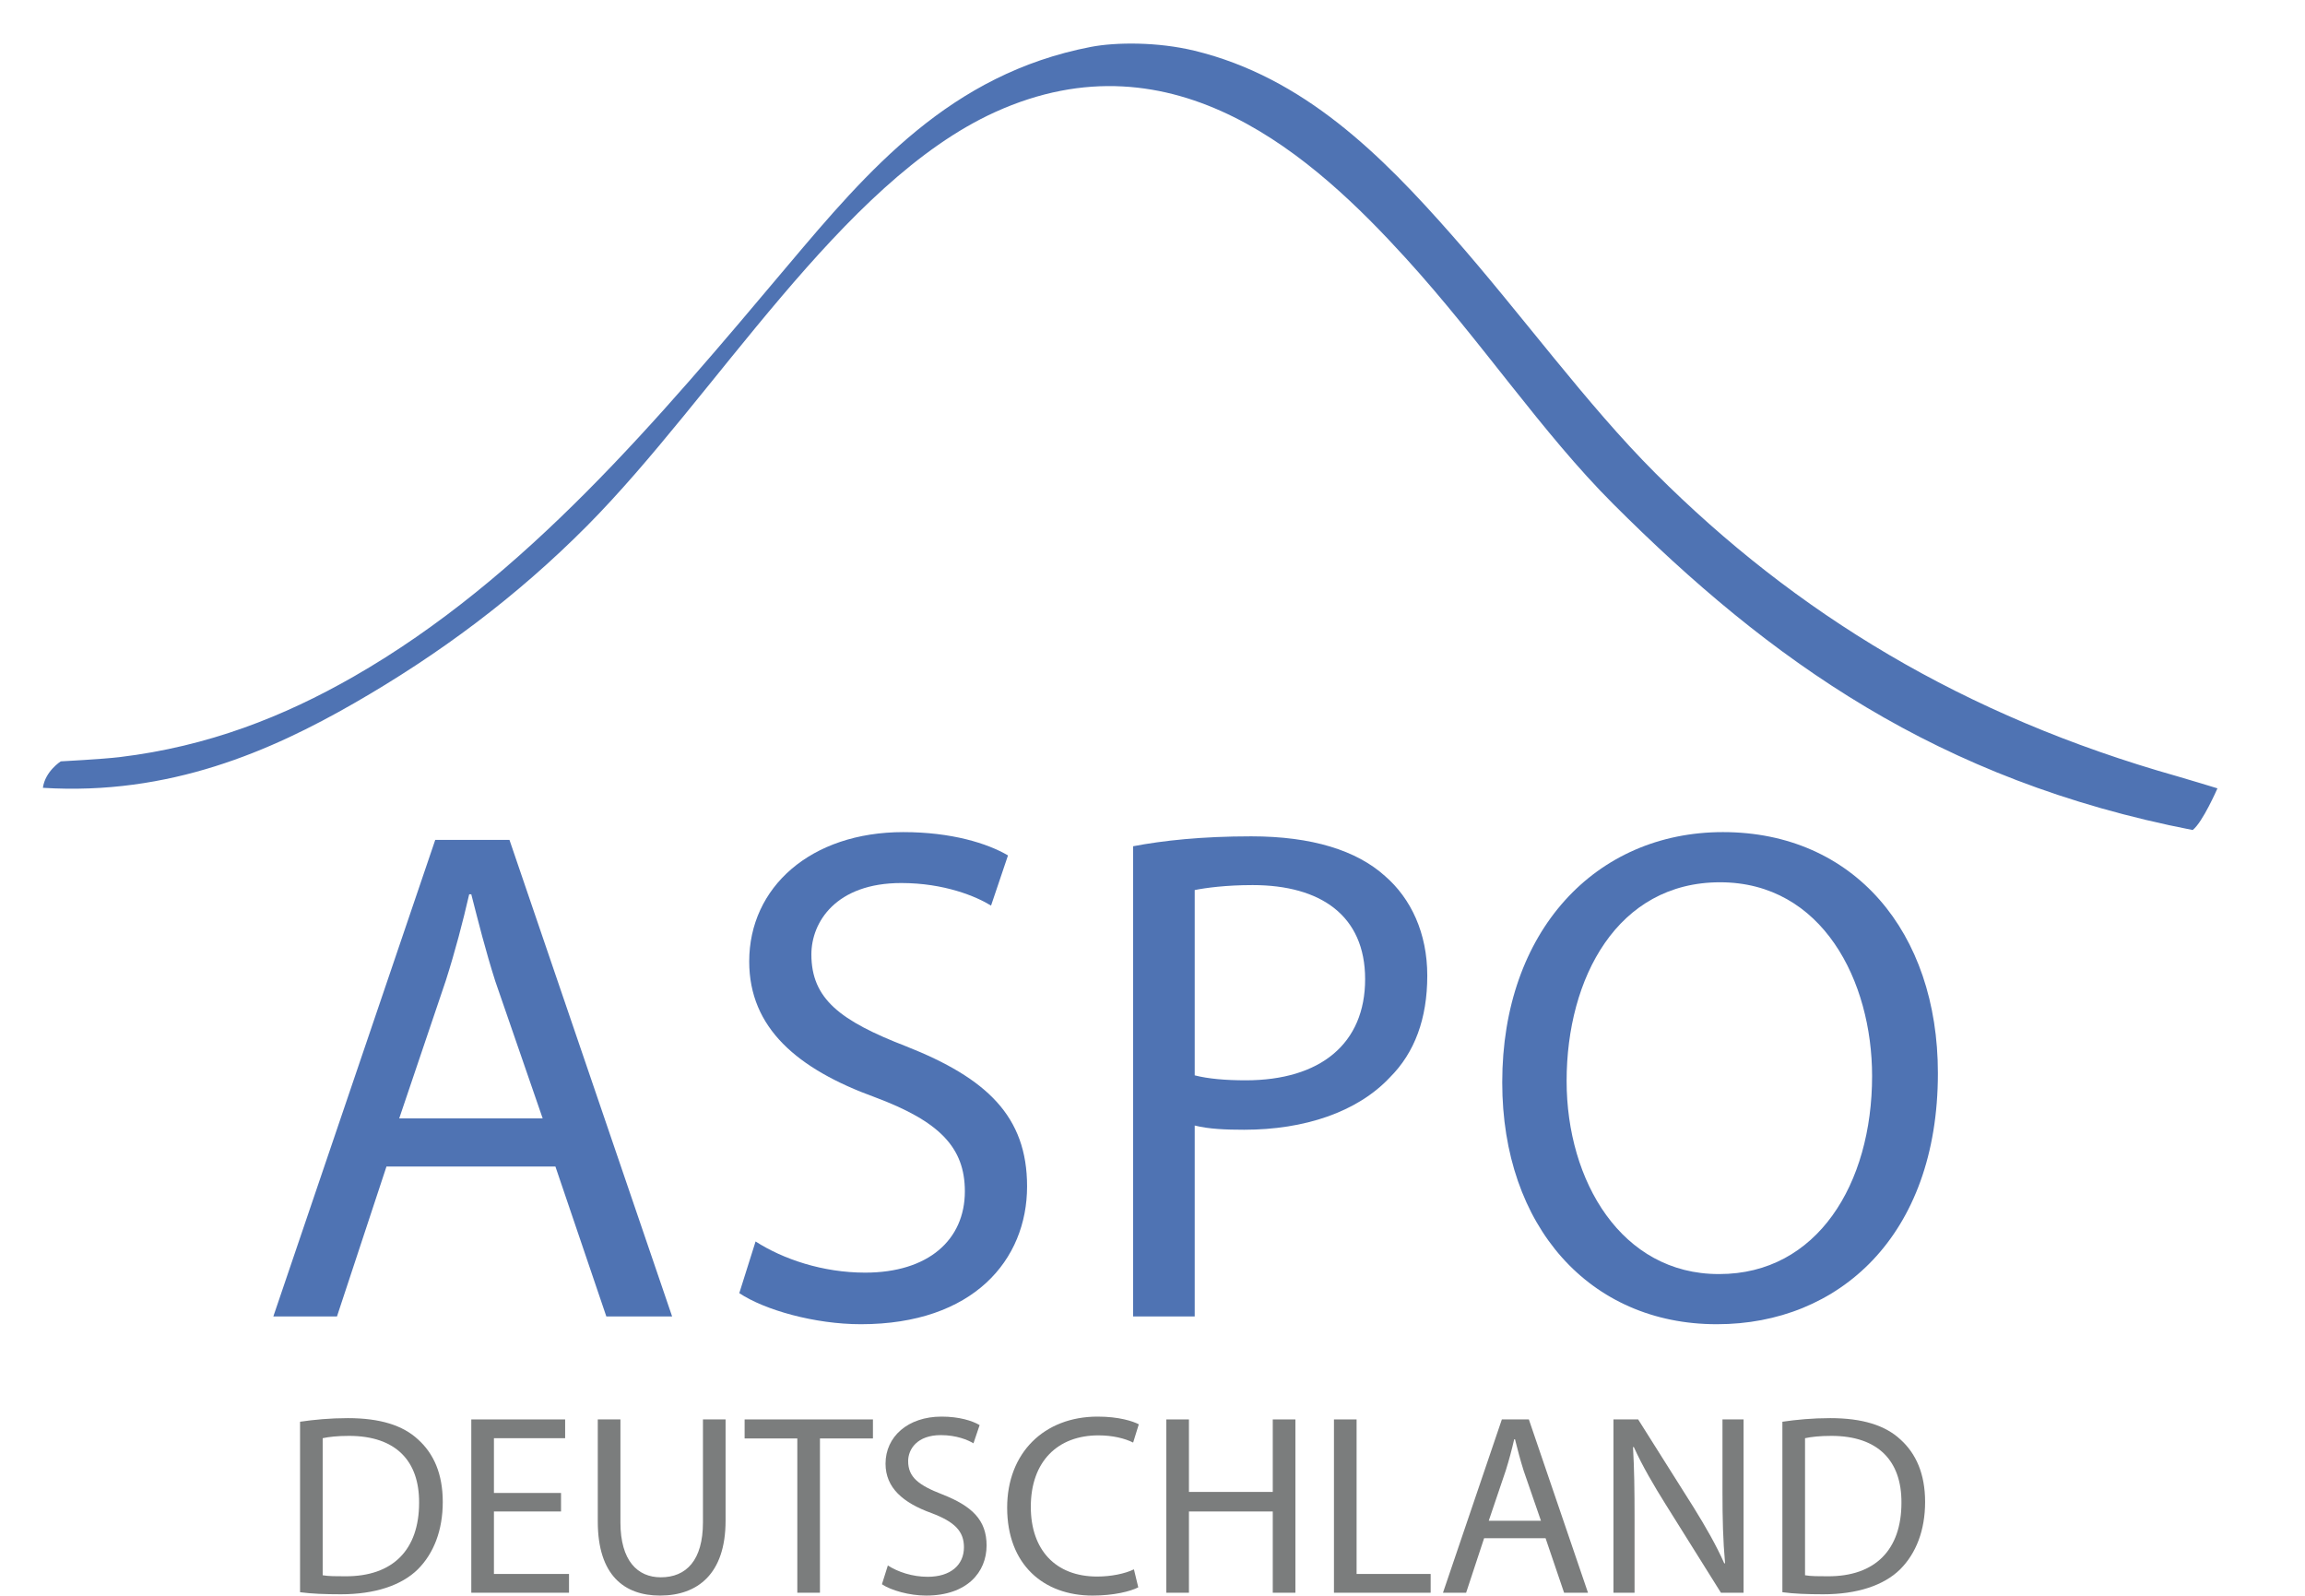 <?xml version="1.0" encoding="UTF-8" standalone="no"?>
<svg xmlns:dc="http://purl.org/dc/elements/1.1/" xmlns:cc="http://creativecommons.org/ns#" xmlns:rdf="http://www.w3.org/1999/02/22-rdf-syntax-ns#" xmlns:svg="http://www.w3.org/2000/svg" xmlns="http://www.w3.org/2000/svg"  version="1.1" id="svg2" viewBox="0 0 499.999 346.106">
    <defs>
  <filter id='shadow' color-interpolation-filters="sRGB">
    <feDropShadow dx="5" dy="6" stdDeviation="5" flood-opacity="0.4"/>
  </filter>
    </defs>
    <g style="display:inline" transform="translate(-134.457,-138.132)" id="layer2">
        <g id="g7200">
            <g id="g7196">
                <rect y="138.132" x="134.458" height="346.106" width="499.999" id="rect7166" style="fill:#ffffff;fill-opacity:1;stroke:none;stroke-width:0.1;stroke-miterlimit:4;stroke-dasharray:none;stroke-opacity:1" />
            </g>
            <path id="path5473" style="fill:#4f73b3;fill-opacity:1;fill-rule:evenodd;stroke:none" d="m 615.464,309.139 c 0,0 -3.217,7.393 -5.376,9.04 -55.291,-10.764 -91.656,-36.691 -125.742,-70.778 -15.479,-15.479 -28.49,-35.202 -44.966,-53.294 -19.677,-21.609 -50.046,-49.399 -89.1,-31.646 -33.405,15.182 -60.71,61.757 -88.442,89.697 -15.34,15.456 -32.235,27.99 -50.627,38.546 -17.934,10.291 -39.936,20.035 -67.449,18.319 0.493,-3.606 3.879,-5.738 3.879,-5.738 0,0 9.102,-0.481 12.777,-0.924 19.173,-2.313 35.564,-8.759 50.792,-17.488 37.173,-21.301 66.044,-55.795 94.099,-89.104 17.457,-20.72 35.287,-41.591 65.786,-47.463 5.396,-1.039 14.455,-1.116 22.483,0.831 23.737,5.757 40.617,22.737 55.795,39.97 15.152,17.21 29.206,36.699 44.134,51.631 30.476,30.476 66.914,52.701 113.249,65.786 2.494,0.704 8.705,2.613 8.705,2.613" filter="url(#shadow)" />
            <path id="path5243" style="fill:#7b7d7d;fill-opacity:1;fill-rule:nonzero;stroke:none" d="m 204.454,479.831 c 1.224,0.223 3.01,0.223 4.907,0.223 10.376,0.054 16.006,-5.804 16.006,-15.952 0.058,-8.982 -4.961,-14.505 -15.225,-14.505 -2.509,0 -4.407,0.223 -5.688,0.504 l 0,29.73 z m -4.911,-33.301 c 3.013,-0.446 6.527,-0.781 10.376,-0.781 6.97,0 11.934,1.562 15.225,4.63 3.406,3.071 5.357,7.474 5.357,13.554 0,6.134 -1.951,11.157 -5.411,14.613 -3.571,3.518 -9.371,5.411 -16.679,5.411 -3.514,0 -6.358,-0.111 -8.867,-0.446 l 0,-36.98 z" />
            <path id="path5247" style="fill:#7b7d7d;fill-opacity:1;fill-rule:nonzero;stroke:none" d="m 256.154,465.996 -14.555,0 0,13.554 16.287,0 0,4.072 -21.197,0 0,-37.592 20.358,0 0,4.072 -15.448,0 0,11.88 14.555,0 0,4.014 z" />
            <path id="path5251" style="fill:#7b7d7d;fill-opacity:1;fill-rule:nonzero;stroke:none" d="m 269.039,446.03 0,22.31 c 0,8.367 3.737,11.934 8.755,11.934 5.523,0 9.148,-3.679 9.148,-11.934 l 0,-22.31 4.907,0 0,21.975 c 0,11.545 -6.077,16.233 -14.22,16.233 -7.697,0 -13.501,-4.353 -13.501,-16.064 l 0,-22.144 4.911,0 z" />
            <path id="path5255" style="fill:#7b7d7d;fill-opacity:1;fill-rule:nonzero;stroke:none" d="m 307.412,450.155 -11.434,0 0,-4.126 27.836,0 0,4.126 -11.492,0 0,33.466 -4.911,0 0,-33.466 z" />
            <path id="path5259" style="fill:#7b7d7d;fill-opacity:1;fill-rule:nonzero;stroke:none" d="m 327.047,477.711 c 2.174,1.393 5.299,2.455 8.648,2.455 4.965,0 7.862,-2.567 7.862,-6.415 0,-3.46 -2.009,-5.523 -7.085,-7.42 -6.134,-2.228 -9.925,-5.465 -9.925,-10.71 0,-5.854 4.853,-10.202 12.157,-10.202 3.795,0 6.639,0.889 8.255,1.84 l -1.339,3.956 c -1.17,-0.724 -3.679,-1.782 -7.085,-1.782 -5.13,0 -7.081,3.067 -7.081,5.634 0,3.514 2.286,5.242 7.474,7.251 6.358,2.509 9.54,5.523 9.54,11.045 0,5.8 -4.241,10.876 -13.108,10.876 -3.629,0 -7.589,-1.116 -9.594,-2.455 l 1.282,-4.072 z" />
            <path id="path5263" style="fill:#7b7d7d;fill-opacity:1;fill-rule:nonzero;stroke:none" d="m 381.373,482.452 c -1.728,0.889 -5.353,1.786 -9.929,1.786 -10.595,0 -18.515,-6.693 -18.515,-19.077 0,-11.823 7.974,-19.743 19.631,-19.743 4.63,0 7.643,1.001 8.925,1.67 l -1.228,3.96 c -1.782,-0.893 -4.407,-1.562 -7.528,-1.562 -8.813,0 -14.67,5.634 -14.67,15.506 0,9.259 5.299,15.117 14.389,15.117 3.013,0 6.027,-0.612 7.978,-1.562 l 0.947,3.906 z" />
            <path id="path5267" style="fill:#7b7d7d;fill-opacity:1;fill-rule:nonzero;stroke:none" d="m 392.36,446.03 0,15.725 18.184,0 0,-15.725 4.911,0 0,37.592 -4.911,0 0,-17.626 -18.184,0 0,17.626 -4.907,0 0,-37.592 4.907,0 z" />
            <path id="path5271" style="fill:#7b7d7d;fill-opacity:1;fill-rule:nonzero;stroke:none" d="m 423.817,446.03 4.911,0 0,33.52 16.064,0 0,4.072 -20.974,0 0,-37.592 z" />
            <path id="path5275" style="fill:#7b7d7d;fill-opacity:1;fill-rule:nonzero;stroke:none" d="m 468.718,468.005 -3.737,-10.818 c -0.781,-2.455 -1.339,-4.687 -1.897,-6.862 l -0.165,0 c -0.504,2.174 -1.116,4.518 -1.84,6.804 l -3.683,10.876 11.322,0 z m -12.327,3.791 -3.902,11.826 -5.022,0 12.773,-37.592 5.857,0 12.827,37.592 -5.184,0 -4.018,-11.826 -13.331,0 z" />
            <path id="path5279" style="fill:#7b7d7d;fill-opacity:1;fill-rule:nonzero;stroke:none" d="m 484.447,483.622 0,-37.592 5.357,0 11.992,19.019 c 2.732,4.407 4.965,8.313 6.693,12.215 l 0.165,-0.058 c -0.446,-5.018 -0.558,-9.59 -0.558,-15.39 l 0,-15.786 4.576,0 0,37.592 -4.911,0 -11.934,-19.073 c -2.621,-4.183 -5.134,-8.478 -6.973,-12.55 l -0.166,0.054 c 0.277,4.741 0.335,9.259 0.335,15.506 l 0,16.064 -4.576,0 z" />
            <path id="path5283" style="fill:#7b7d7d;fill-opacity:1;fill-rule:nonzero;stroke:none" d="m 526.003,479.831 c 1.224,0.223 3.01,0.223 4.907,0.223 10.376,0.054 16.006,-5.804 16.006,-15.952 0.058,-8.982 -4.961,-14.505 -15.225,-14.505 -2.509,0 -4.407,0.223 -5.688,0.504 l 0,29.73 z m -4.911,-33.301 c 3.013,-0.446 6.527,-0.781 10.376,-0.781 6.97,0 11.938,1.562 15.228,4.63 3.402,3.071 5.353,7.474 5.353,13.554 0,6.134 -1.951,11.157 -5.411,14.613 -3.568,3.518 -9.371,5.411 -16.679,5.411 -3.51,0 -6.354,-0.111 -8.867,-0.446 l 0,-36.98 z" />
            <path id="path5227" style="fill:#4f73b3;fill-opacity:1;fill-rule:nonzero;stroke:none" d="m 252.175,380.736 -10.275,-29.745 c -2.151,-6.758 -3.675,-12.889 -5.215,-18.877 l -0.45,0 c -1.378,5.988 -3.063,12.423 -5.072,18.715 l -10.11,29.907 31.123,0 m -33.886,10.433 -10.737,32.52 -13.805,0 35.121,-103.374 16.098,0 35.283,103.374 -14.27,0 -11.045,-32.52 -36.645,0" />
            <path id="path5231" style="fill:#4f73b3;fill-opacity:1;fill-rule:nonzero;stroke:none" d="m 298.357,407.43 c 5.969,3.837 14.559,6.758 23.772,6.758 13.647,0 21.625,-7.062 21.625,-17.641 0,-9.517 -5.523,-15.182 -19.489,-20.401 -16.872,-6.131 -27.29,-15.044 -27.29,-29.456 0,-16.098 13.339,-28.059 33.44,-28.059 10.433,0 18.25,2.44 22.695,5.057 l -3.675,10.884 c -3.225,-1.99 -10.129,-4.895 -19.485,-4.895 -14.112,0 -19.489,8.428 -19.489,15.49 0,9.664 6.292,14.413 20.562,19.935 17.48,6.904 26.227,15.186 26.227,30.372 0,15.956 -11.653,29.903 -36.053,29.903 -9.968,0 -20.851,-3.063 -26.374,-6.739 l 3.533,-11.207" />
            <path id="path5235" style="fill:#4f73b3;fill-opacity:1;fill-rule:nonzero;stroke:none" d="m 393.611,371.392 c 2.906,0.754 6.743,1.078 11.045,1.078 16.26,0 25.923,-7.978 25.923,-21.944 0,-13.805 -9.664,-20.405 -24.399,-20.405 -5.827,0 -10.275,0.612 -12.569,1.078 l 0,40.194 m -13.358,-49.696 c 6.454,-1.235 14.882,-2.151 25.619,-2.151 13.196,0 22.86,3.067 28.991,8.586 5.684,4.915 9.198,12.427 9.198,21.625 0,9.356 -2.744,16.726 -8.12,22.086 -7.066,7.528 -18.557,11.349 -31.592,11.349 -3.995,0 -7.67,-0.146 -10.737,-0.916 l 0,41.414 -13.358,0 0,-101.993" />
            <path id="path5239" style="fill:#4f73b3;fill-opacity:1;fill-rule:nonzero;stroke:none" d="m 507.418,414.495 c 21.174,0 33.132,-19.489 33.132,-42.957 0,-20.547 -10.737,-42.025 -32.985,-42.025 -22.233,0 -33.278,20.709 -33.278,43.099 0,21.782 11.961,41.883 32.97,41.883 l 0.162,0 m -0.608,10.88 c -27.467,0 -46.49,-21.155 -46.49,-52.459 0,-32.824 20.262,-54.287 47.871,-54.287 28.363,0 46.632,21.625 46.632,52.297 0,35.429 -21.64,54.448 -47.871,54.448 l -0.142,0" />
        </g>
    </g>
</svg>